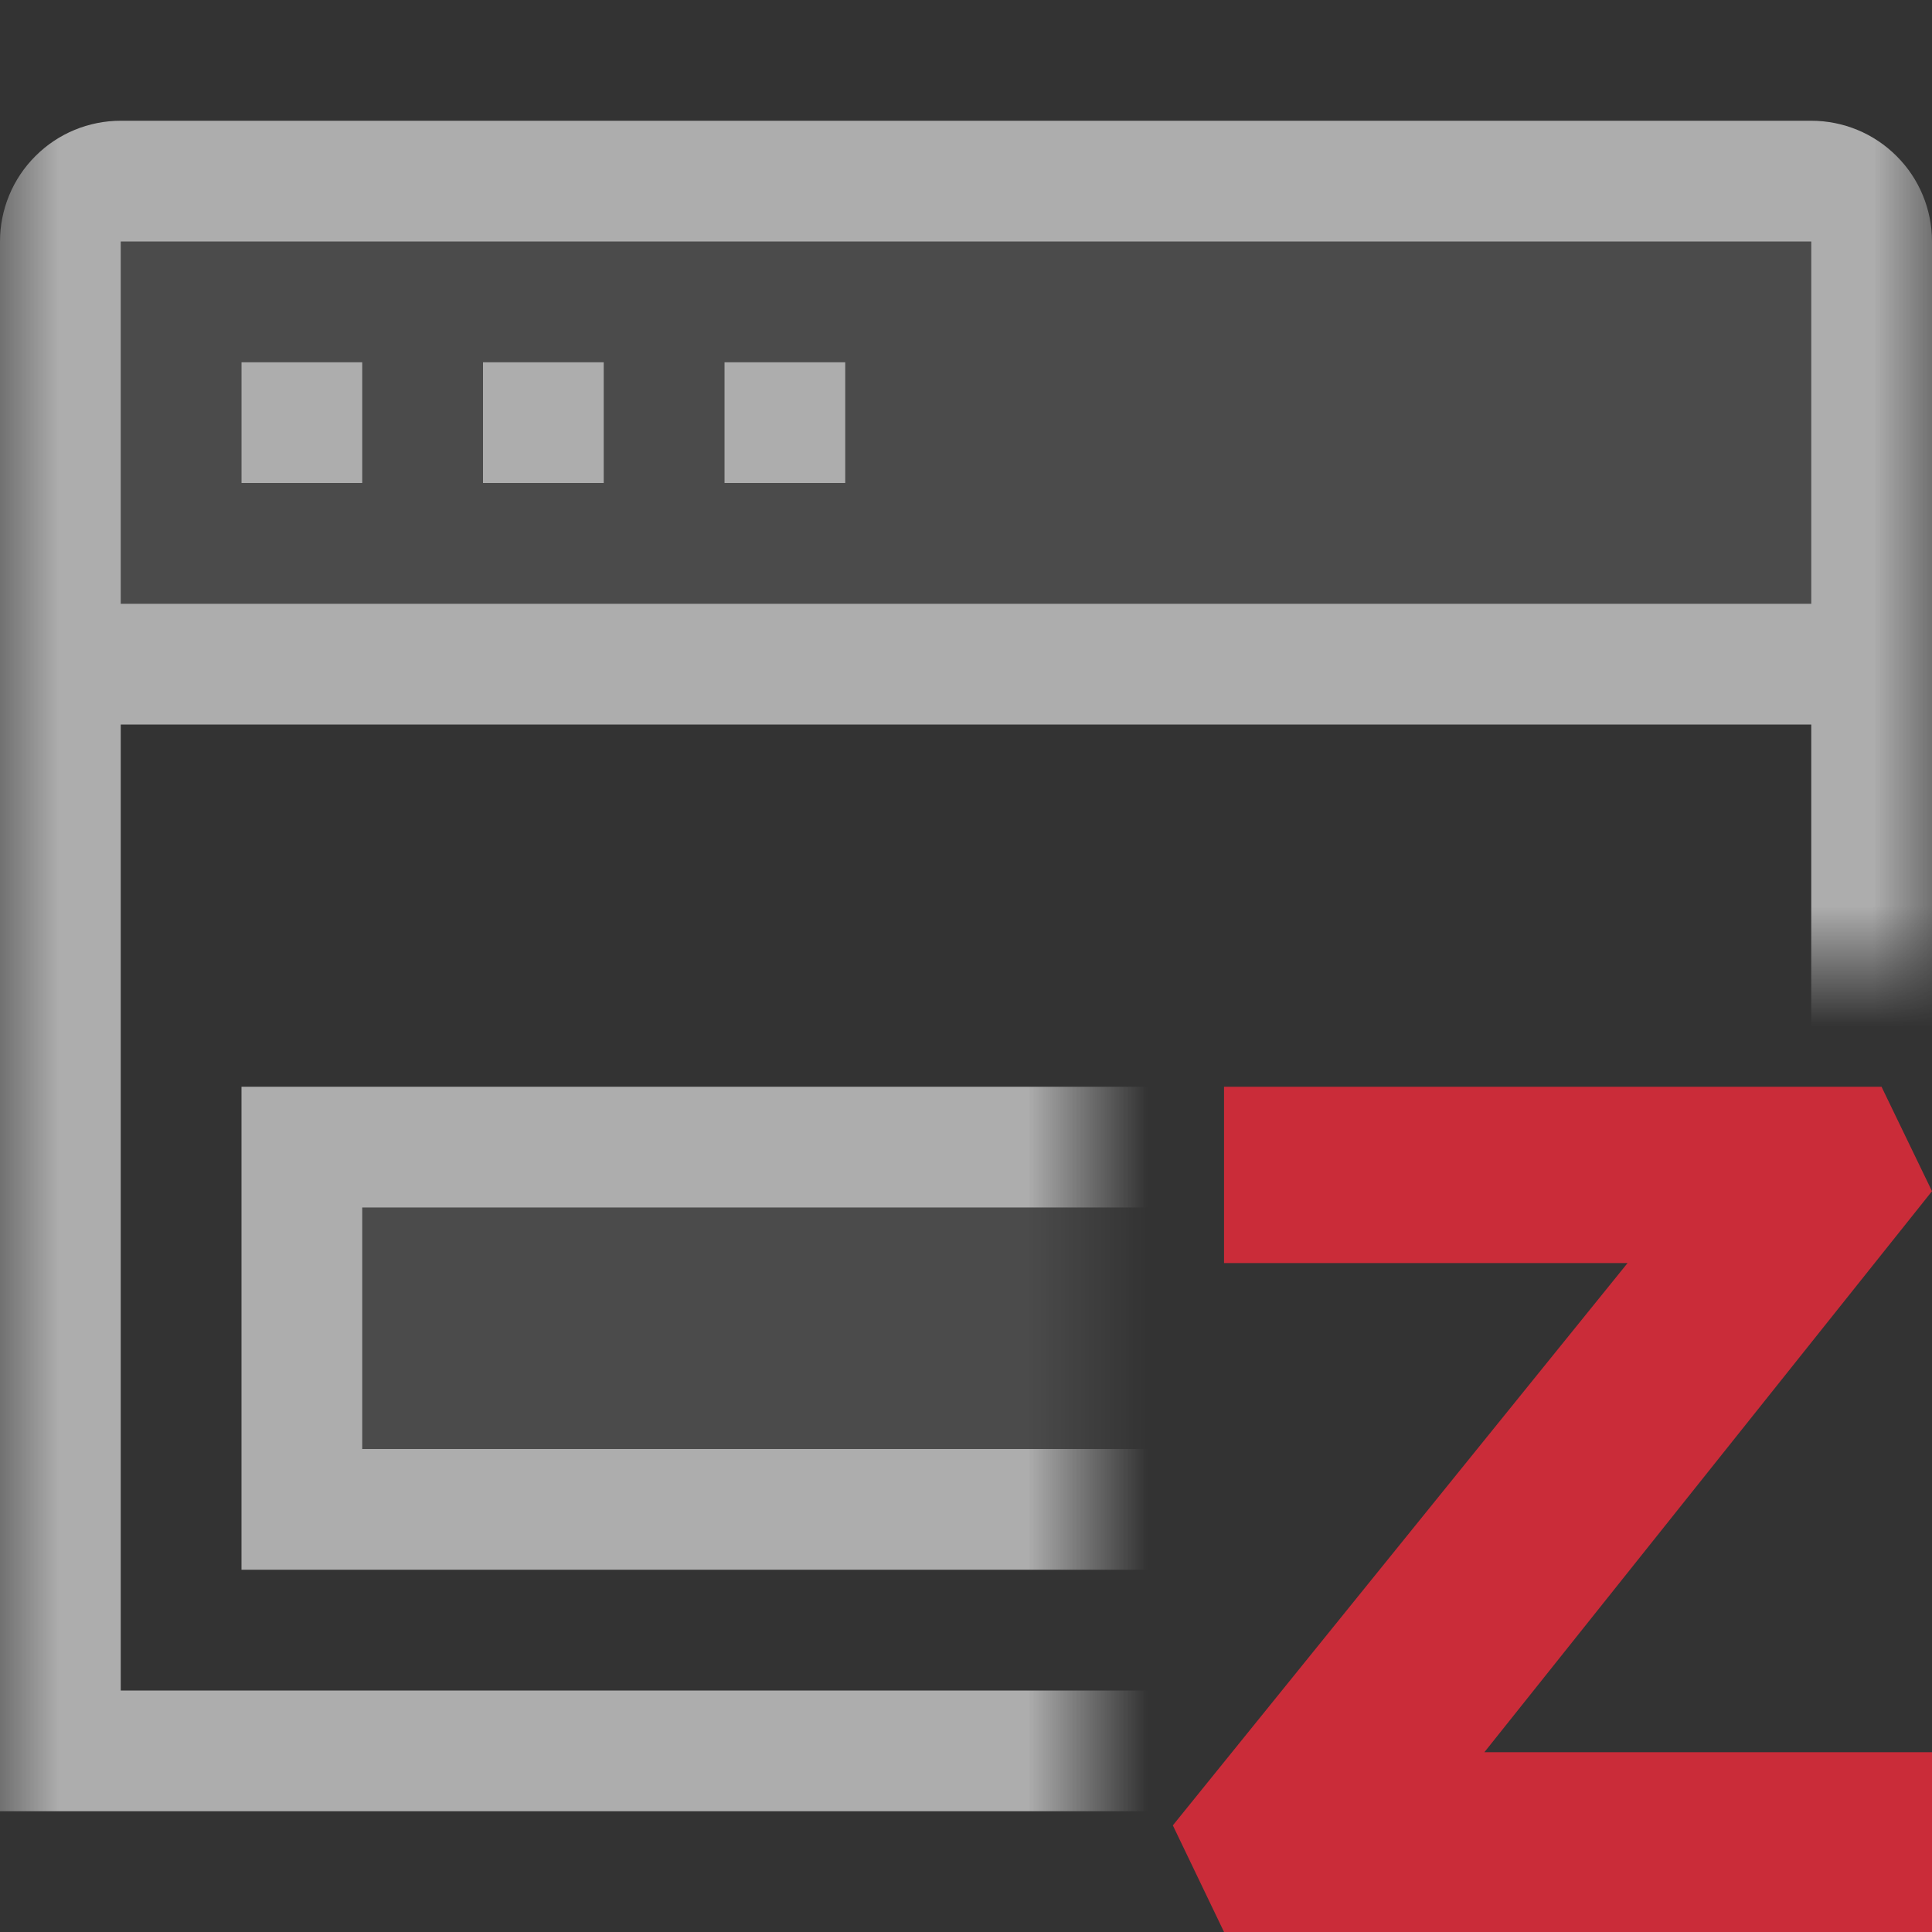 <svg width="16" height="16" viewBox="0 0 16 16" fill="none" xmlns="http://www.w3.org/2000/svg">
<rect x="0" y="0" width="16" height="16" fill="#333333" stroke="none"/>
<path opacity="0.9" d="M16 9.865L15.582 9H10.137V10.4V10.46H13.479L9.713 15.117L10.137 16H16V14.571V14.511H12.293L16 9.865Z" fill="#DB2C3A"/>
<mask id="mask0_654_1671" style="mask-type:alpha" maskUnits="userSpaceOnUse" x="0" y="0" width="16" height="16">
<path d="M0 0H16V8H9V16H0V0Z" fill="#D9D9D9"/>
</mask>
<g mask="url(#mask0_654_1671)">
<path opacity="0.6" d="M13 10V12H3V10H13ZM14 9H2V13H14V9Z" fill="white"/>
<path opacity="0.12" d="M13 12V10H3V12H13Z" fill="white"/>
<path opacity="0.6" d="M15 1H1C0.735 1 0.48 1.105 0.293 1.293C0.105 1.48 0 1.735 0 2L0 15H16V2C16 1.735 15.895 1.48 15.707 1.293C15.52 1.105 15.265 1 15 1ZM15 14H1V6H15V14ZM15 5H1V2H15V5Z" fill="white"/>
<path opacity="0.6" d="M3 3H2V4H3V3Z" fill="white"/>
<path opacity="0.6" d="M5 3H4V4H5V3Z" fill="white"/>
<path opacity="0.6" d="M7 3H6V4H7V3Z" fill="white"/>
<path opacity="0.12" fill-rule="evenodd" clip-rule="evenodd" d="M1 2H15V5H1V2ZM2 3H3V4H2V3ZM4 3H5V4H4V3ZM7 3H6V4H7V3Z" fill="white"/>
</g>
</svg>
